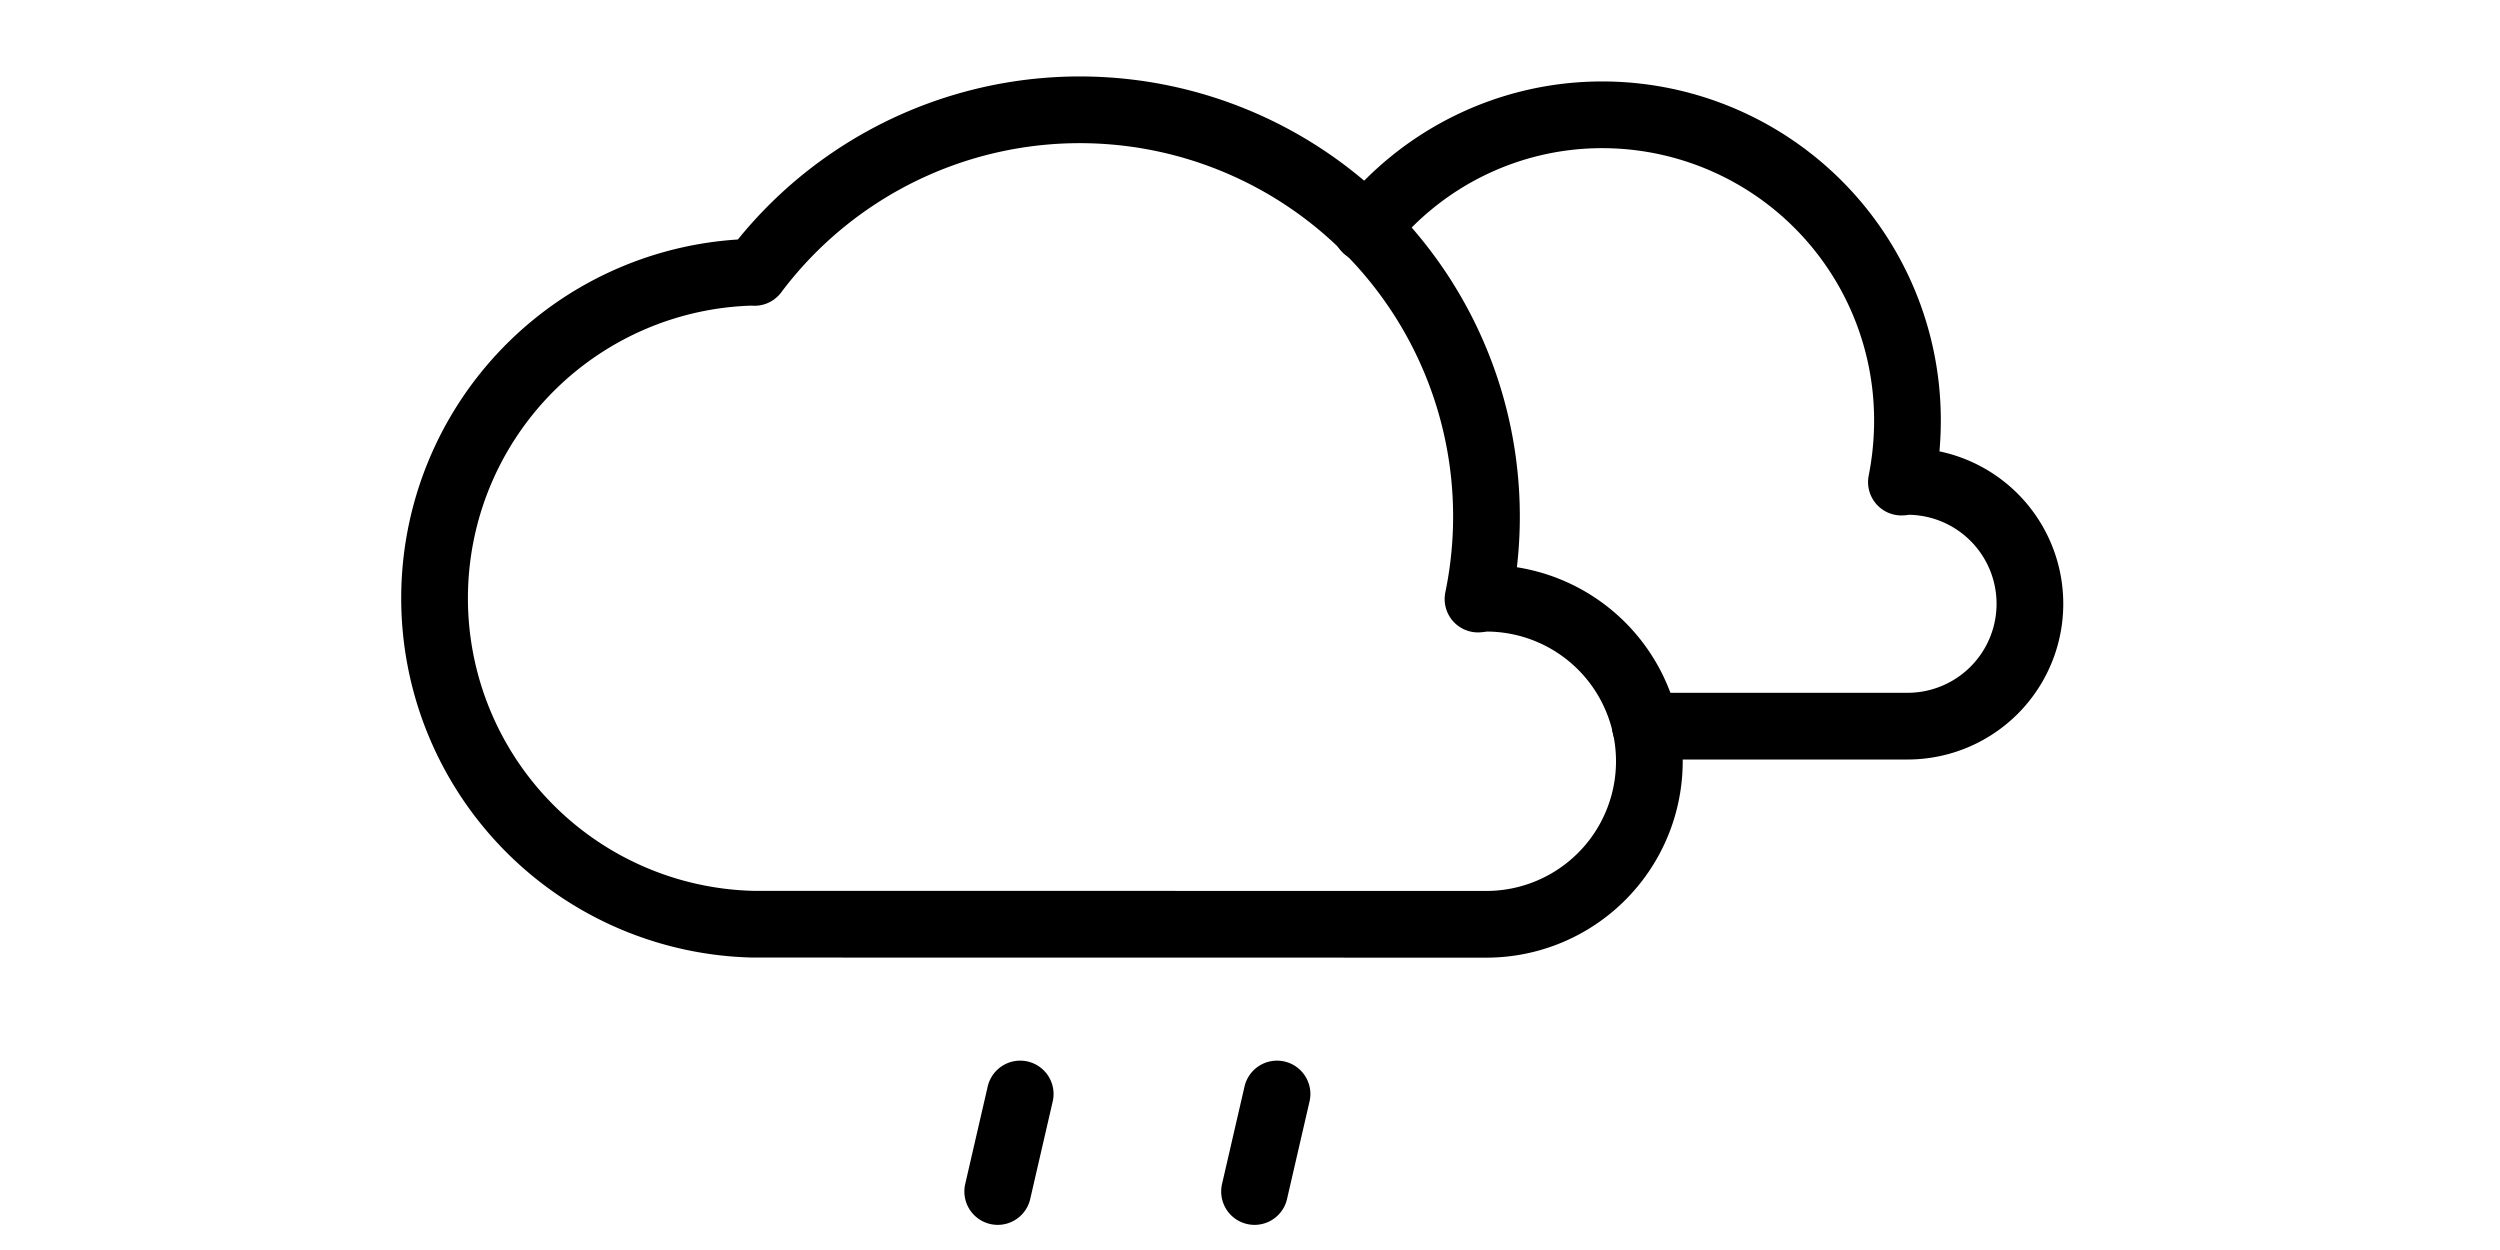 <svg viewBox="0 0 26.458 13.229" height="50" width="100"><path d="M15.73 9.782a1.725 1.725 0 000-3.451c-.03 0-.058.007-.088.009a4.304 4.304 0 00-7.657-3.457l-.018-.002a3.451 3.451 0 000 6.9z" fill="none" stroke="#000" stroke-width=".706" stroke-linecap="round" stroke-linejoin="round"/><path d="M17.414 7.685h2.773a1.295 1.295 0 00.002-2.59h-.002c-.022 0-.043.007-.064.007.042-.213.064-.43.064-.649a3.232 3.232 0 00-3.227-3.238h-.005c-.973 0-1.892.445-2.498 1.206M10.797 11.578l-.238 1.032M13.515 11.578l-.238 1.032" fill="none" stroke="#000" stroke-width=".706" stroke-linecap="round" stroke-linejoin="round"/></svg>